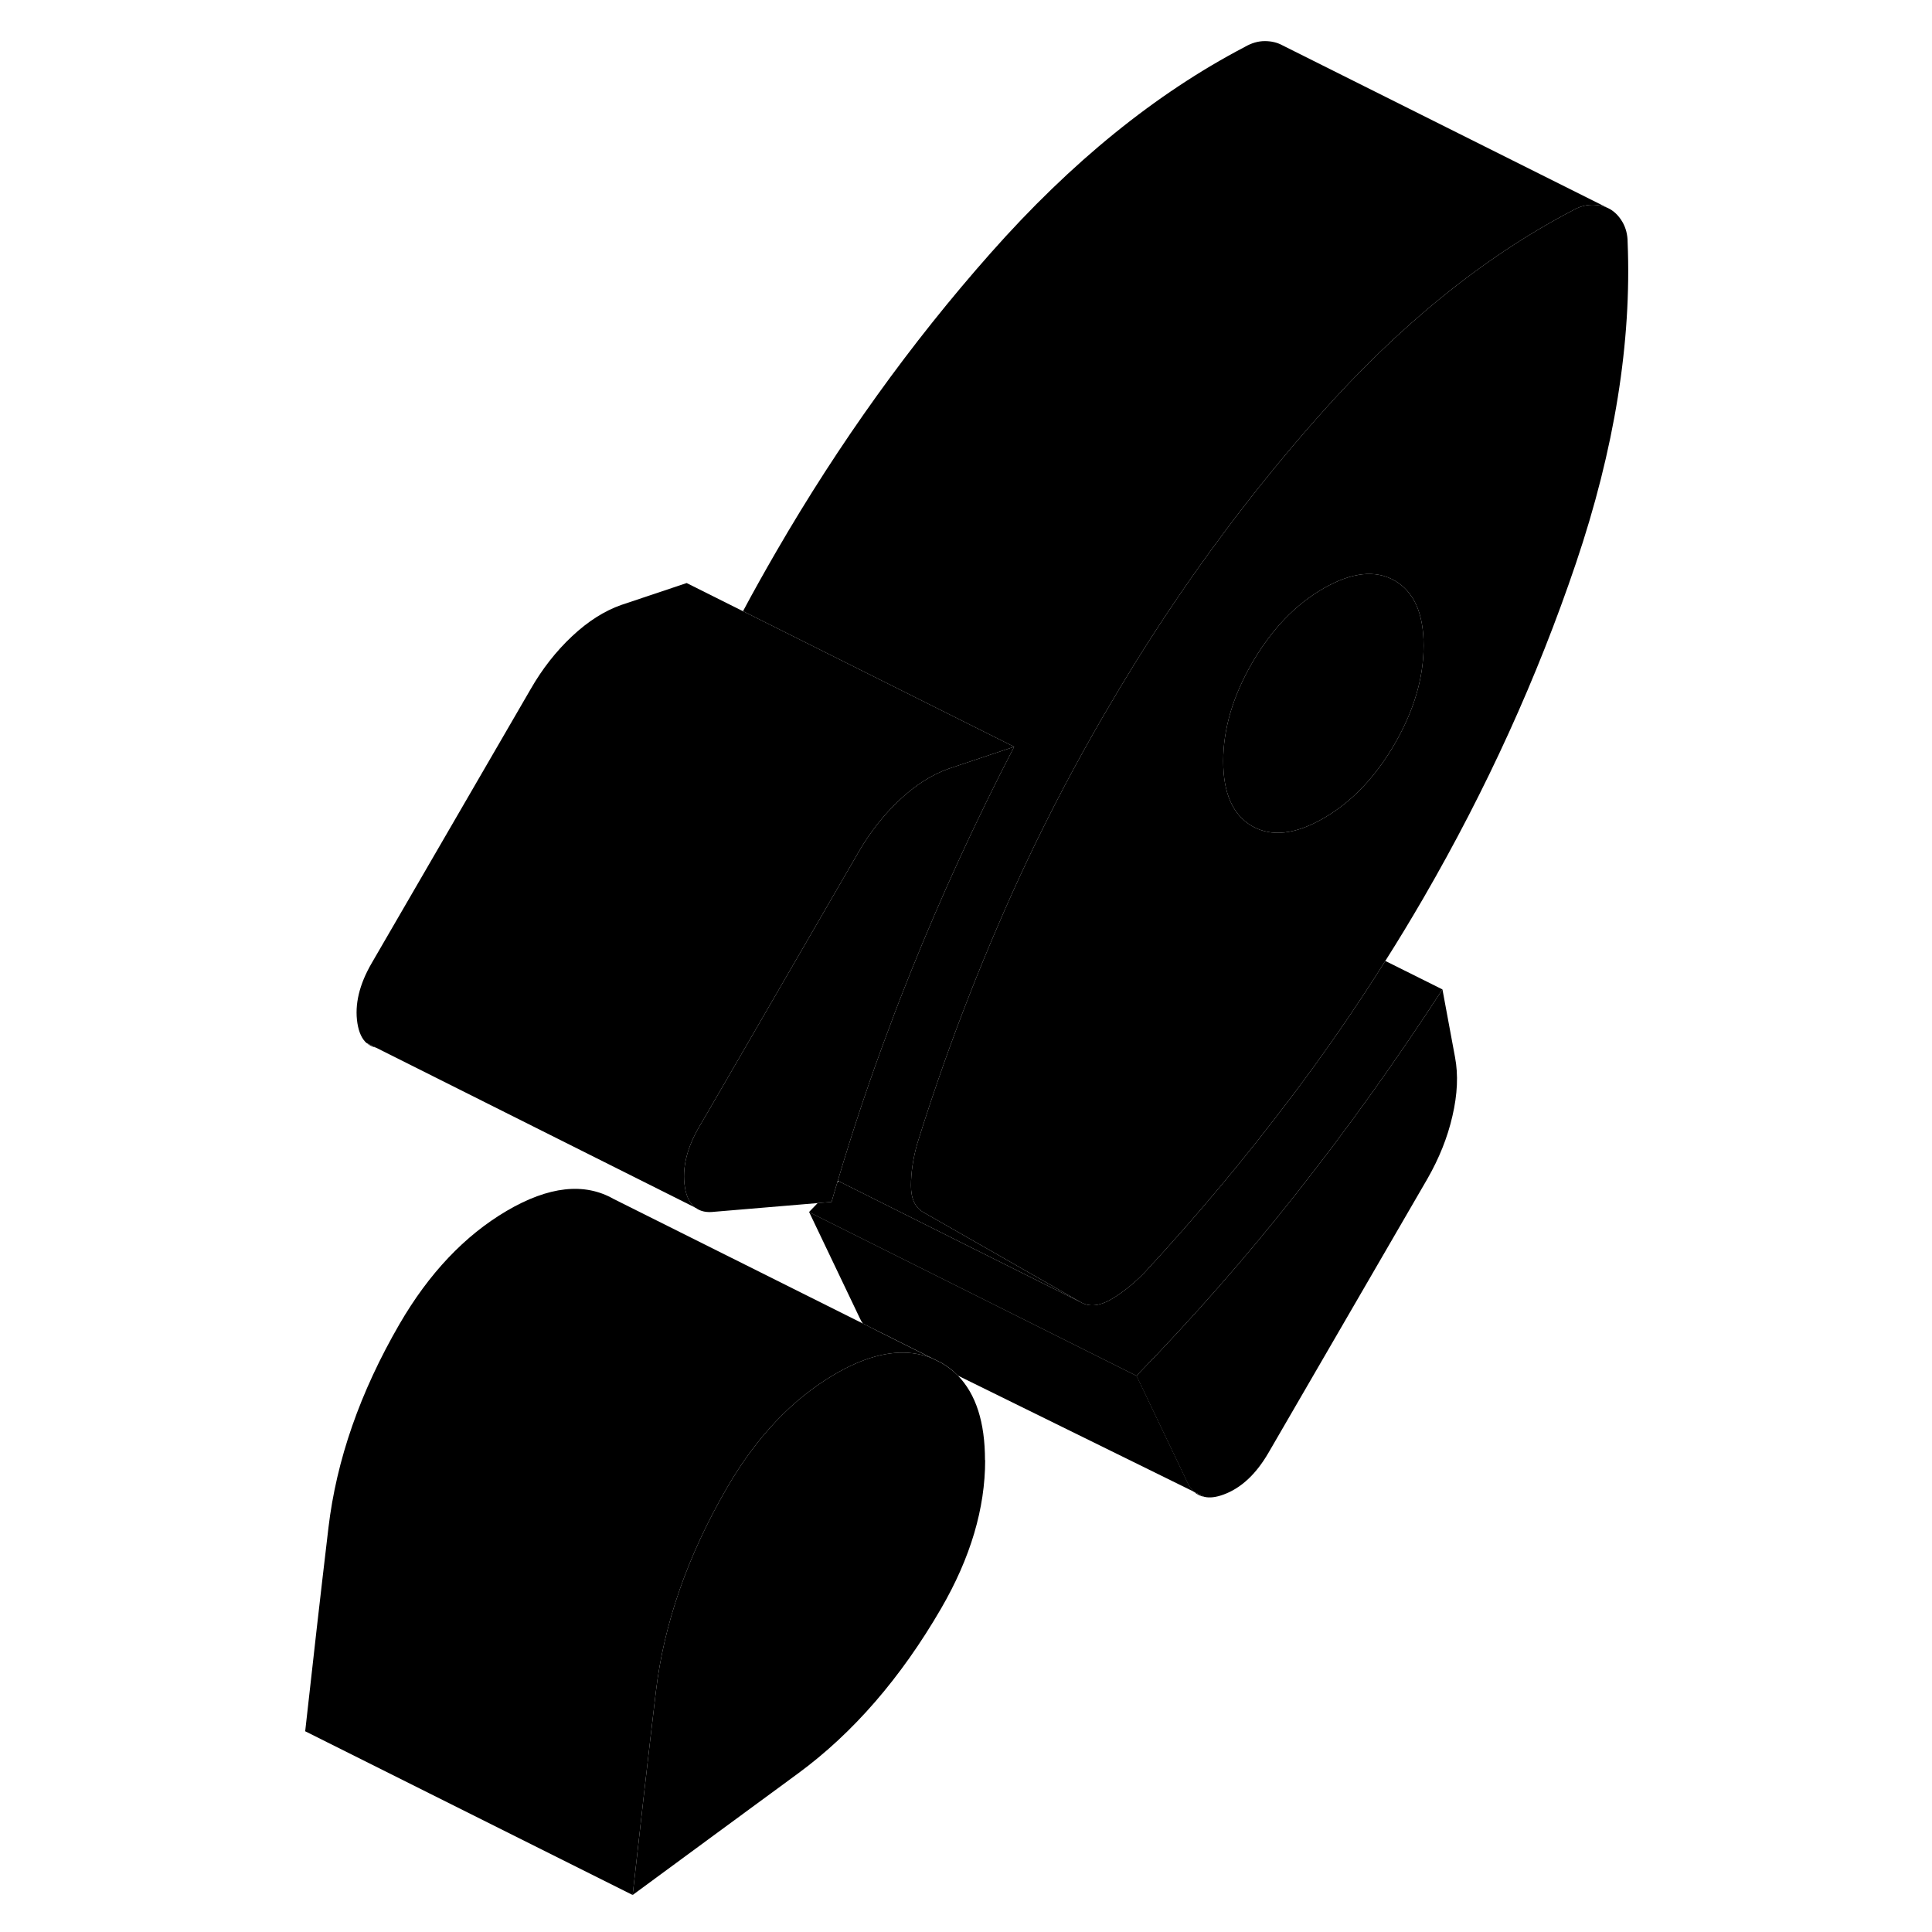 <svg width="24" height="24" viewBox="0 0 85 118" xmlns="http://www.w3.org/2000/svg" stroke-width="1px" stroke-linecap="round" stroke-linejoin="round">
    <path d="M56.43 91.12C56.61 91.28 56.81 91.38 57.05 91.42L56.43 91.12Z" class="pr-icon-iso-solid-stroke" stroke-linejoin="round"/>
    <path d="M72.21 68.16C71.91 69.48 71.39 70.76 70.68 72L60.98 88.72C60.21 90.05 59.29 90.9 58.21 91.29C57.77 91.45 57.38 91.5 57.05 91.42L56.43 91.12H56.42C56.24 90.95 56.1 90.73 55.98 90.46L52.91 84.03C56.34 80.51 59.61 76.79 62.71 72.85C65.82 68.91 68.78 64.77 71.6 60.43L72.37 64.58C72.57 65.64 72.52 66.83 72.21 68.16Z" class="pr-icon-iso-solid-stroke" stroke-linejoin="round"/>
    <path d="M82.91 14.8C82.91 14.33 82.8 13.92 82.6 13.57C82.39 13.21 82.14 12.95 81.83 12.77C81.52 12.6 81.16 12.51 80.75 12.51C80.34 12.51 79.93 12.63 79.52 12.87C74.09 15.71 68.92 19.9 64.02 25.44C59.92 30.07 56.19 35.09 52.83 40.49C52.18 41.54 51.54 42.61 50.91 43.69C50.05 45.17 49.23 46.65 48.44 48.15C46.97 50.95 45.63 53.77 44.41 56.63C43.26 59.3 42.21 61.98 41.25 64.67C40.64 66.39 40.06 68.12 39.52 69.86C39.26 70.78 39.14 71.63 39.14 72.42C39.14 73.21 39.39 73.76 39.91 74.05L42.75 75.67L49.52 79.54C50.03 79.83 50.64 79.77 51.33 79.38C52.02 78.98 52.7 78.44 53.37 77.76C56.55 74.33 59.57 70.72 62.44 66.91C64.43 64.27 66.32 61.54 68.11 58.69C68.91 57.43 69.69 56.14 70.45 54.83C74.29 48.2 77.39 41.39 79.75 34.41C82.11 27.43 83.16 20.89 82.91 14.8ZM68.68 45.44C67.5 47.47 66.05 48.99 64.33 49.98C62.61 50.97 61.16 51.13 59.98 50.46C58.8 49.78 58.21 48.46 58.21 46.49C58.21 44.52 58.8 42.52 59.98 40.48C61.16 38.45 62.61 36.93 64.33 35.94C66.05 34.95 67.5 34.79 68.68 35.46C69.86 36.14 70.45 37.46 70.45 39.43C70.45 41.4 69.86 43.4 68.68 45.44Z" class="pr-icon-iso-solid-stroke" stroke-linejoin="round"/>
    <path d="M70.45 39.43C70.45 41.4 69.86 43.4 68.68 45.44C67.5 47.47 66.05 48.99 64.33 49.98C62.61 50.97 61.16 51.13 59.98 50.46C58.8 49.78 58.21 48.46 58.21 46.49C58.21 44.52 58.8 42.52 59.98 40.48C61.16 38.45 62.61 36.93 64.33 35.94C66.05 34.95 67.5 34.79 68.68 35.46C69.86 36.14 70.45 37.46 70.45 39.43Z" class="pr-icon-iso-solid-stroke" stroke-linejoin="round"/>
    <path d="M5.91 63.71C6.06 63.85 6.24 63.94 6.45 63.98L5.91 63.71Z" class="pr-icon-iso-solid-stroke" stroke-linejoin="round"/>
    <path d="M56.42 91.11L42.01 84.02C41.71 83.71 41.37 83.45 40.99 83.23L40.44 82.96L37.45 81.46H37.44L36.21 80.84H36.2C36.12 80.72 36.05 80.6 35.99 80.46L32.92 74.03L52.92 84.03L55.99 90.46C56.11 90.73 56.25 90.95 56.43 91.11H56.42Z" class="pr-icon-iso-solid-stroke" stroke-linejoin="round"/>
    <path d="M71.6 60.43C68.78 64.77 65.82 68.91 62.71 72.85C59.61 76.79 56.34 80.51 52.91 84.03L32.91 74.03C33.09 73.85 33.26 73.67 33.44 73.48L34.29 73.41C34.4 73.01 34.52 72.61 34.64 72.22C34.66 72.19 34.69 72.17 34.72 72.14L42.53 76.05L49.52 79.54C50.03 79.83 50.64 79.77 51.33 79.38C52.02 78.98 52.7 78.44 53.37 77.76C56.55 74.33 59.57 70.72 62.44 66.91C64.43 64.27 66.32 61.54 68.11 58.69L71.6 60.43Z" class="pr-icon-iso-solid-stroke" stroke-linejoin="round"/>
    <path d="M45.44 45.61C43.09 50.15 40.97 54.76 39.1 59.43C38.66 60.52 38.24 61.6 37.84 62.69C36.65 65.84 35.6 68.98 34.67 72.12C34.66 72.15 34.65 72.19 34.64 72.22C34.52 72.61 34.4 73.01 34.29 73.41L33.44 73.48L27.14 74.01C26.66 74.07 26.28 73.99 25.99 73.77H25.97C25.64 73.52 25.42 73.09 25.33 72.5C25.15 71.36 25.44 70.13 26.21 68.81L26.72 67.94L35.91 52.09C36.62 50.85 37.47 49.77 38.44 48.86C39.42 47.94 40.42 47.31 41.44 46.95L45.44 45.61Z" class="pr-icon-iso-solid-stroke" stroke-linejoin="round"/>
    <path d="M40.43 82.96C40.04 82.8 39.64 82.7 39.23 82.65C37.82 82.48 36.22 82.91 34.44 83.96C31.88 85.47 29.7 87.77 27.9 90.87C25.49 95.03 24.05 99.17 23.56 103.31C23.07 107.44 22.6 111.59 22.14 115.74L2.14 105.74C2.6 101.59 3.07 97.44 3.56 93.31C4.05 89.17 5.49 85.03 7.9 80.87C9.7 77.77 11.88 75.47 14.44 73.96C17.01 72.45 19.19 72.21 20.98 73.23L36.19 80.83H36.2L37.43 81.46H37.44L40.43 82.96Z" class="pr-icon-iso-solid-stroke" stroke-linejoin="round"/>
    <path d="M45.44 45.61L41.44 46.95C40.42 47.31 39.42 47.94 38.44 48.86C37.47 49.77 36.62 50.85 35.91 52.09L26.72 67.94L26.21 68.81C25.44 70.13 25.15 71.36 25.33 72.5C25.42 73.09 25.64 73.52 25.97 73.76L6.45 63.98L5.91 63.71H5.89C5.6 63.45 5.42 63.05 5.33 62.5C5.15 61.36 5.44 60.13 6.21 58.81L15.91 42.09C16.62 40.85 17.47 39.77 18.44 38.86C19.42 37.94 20.42 37.31 21.44 36.95L25.44 35.61L28.88 37.33L45.44 45.61Z" class="pr-icon-iso-solid-stroke" stroke-linejoin="round"/>
    <path d="M43.67 89.18C43.67 92.12 42.78 95.14 40.98 98.24C38.52 102.48 35.61 105.84 32.25 108.31C28.89 110.78 25.52 113.25 22.14 115.74C22.6 111.59 23.07 107.44 23.56 103.31C24.05 99.17 25.49 95.03 27.9 90.87C29.7 87.77 31.88 85.47 34.44 83.96C36.22 82.91 37.82 82.48 39.23 82.65C39.64 82.7 40.04 82.8 40.43 82.96L40.98 83.23C41.36 83.45 41.7 83.71 42 84.01C43.11 85.15 43.66 86.87 43.66 89.18H43.67Z" class="pr-icon-iso-solid-stroke" stroke-linejoin="round"/>
    <path d="M81.83 12.77C81.52 12.6 81.16 12.51 80.75 12.51C80.34 12.51 79.93 12.63 79.52 12.87C74.09 15.71 68.92 19.9 64.02 25.44C59.92 30.07 56.19 35.09 52.83 40.49C52.18 41.54 51.54 42.61 50.91 43.69C50.05 45.17 49.23 46.65 48.44 48.15C46.97 50.95 45.63 53.77 44.41 56.63C43.26 59.3 42.21 61.98 41.25 64.67C40.64 66.39 40.06 68.12 39.52 69.86C39.26 70.78 39.14 71.63 39.14 72.42C39.14 73.21 39.39 73.76 39.91 74.05L42.75 75.67L49.52 79.54L42.53 76.05L34.72 72.14L34.67 72.12C35.6 68.98 36.65 65.84 37.84 62.69C38.24 61.6 38.66 60.52 39.1 59.43C40.97 54.76 43.09 50.15 45.44 45.61L28.88 37.33C29.53 36.11 30.21 34.9 30.91 33.69C34.75 27.06 39.12 20.97 44.02 15.44C48.92 9.9 54.09 5.71 59.52 2.87C59.93 2.63 60.34 2.51 60.75 2.51C61.16 2.51 61.52 2.6 61.83 2.77L81.83 12.77Z" class="pr-icon-iso-solid-stroke" stroke-linejoin="round"/>
</svg>